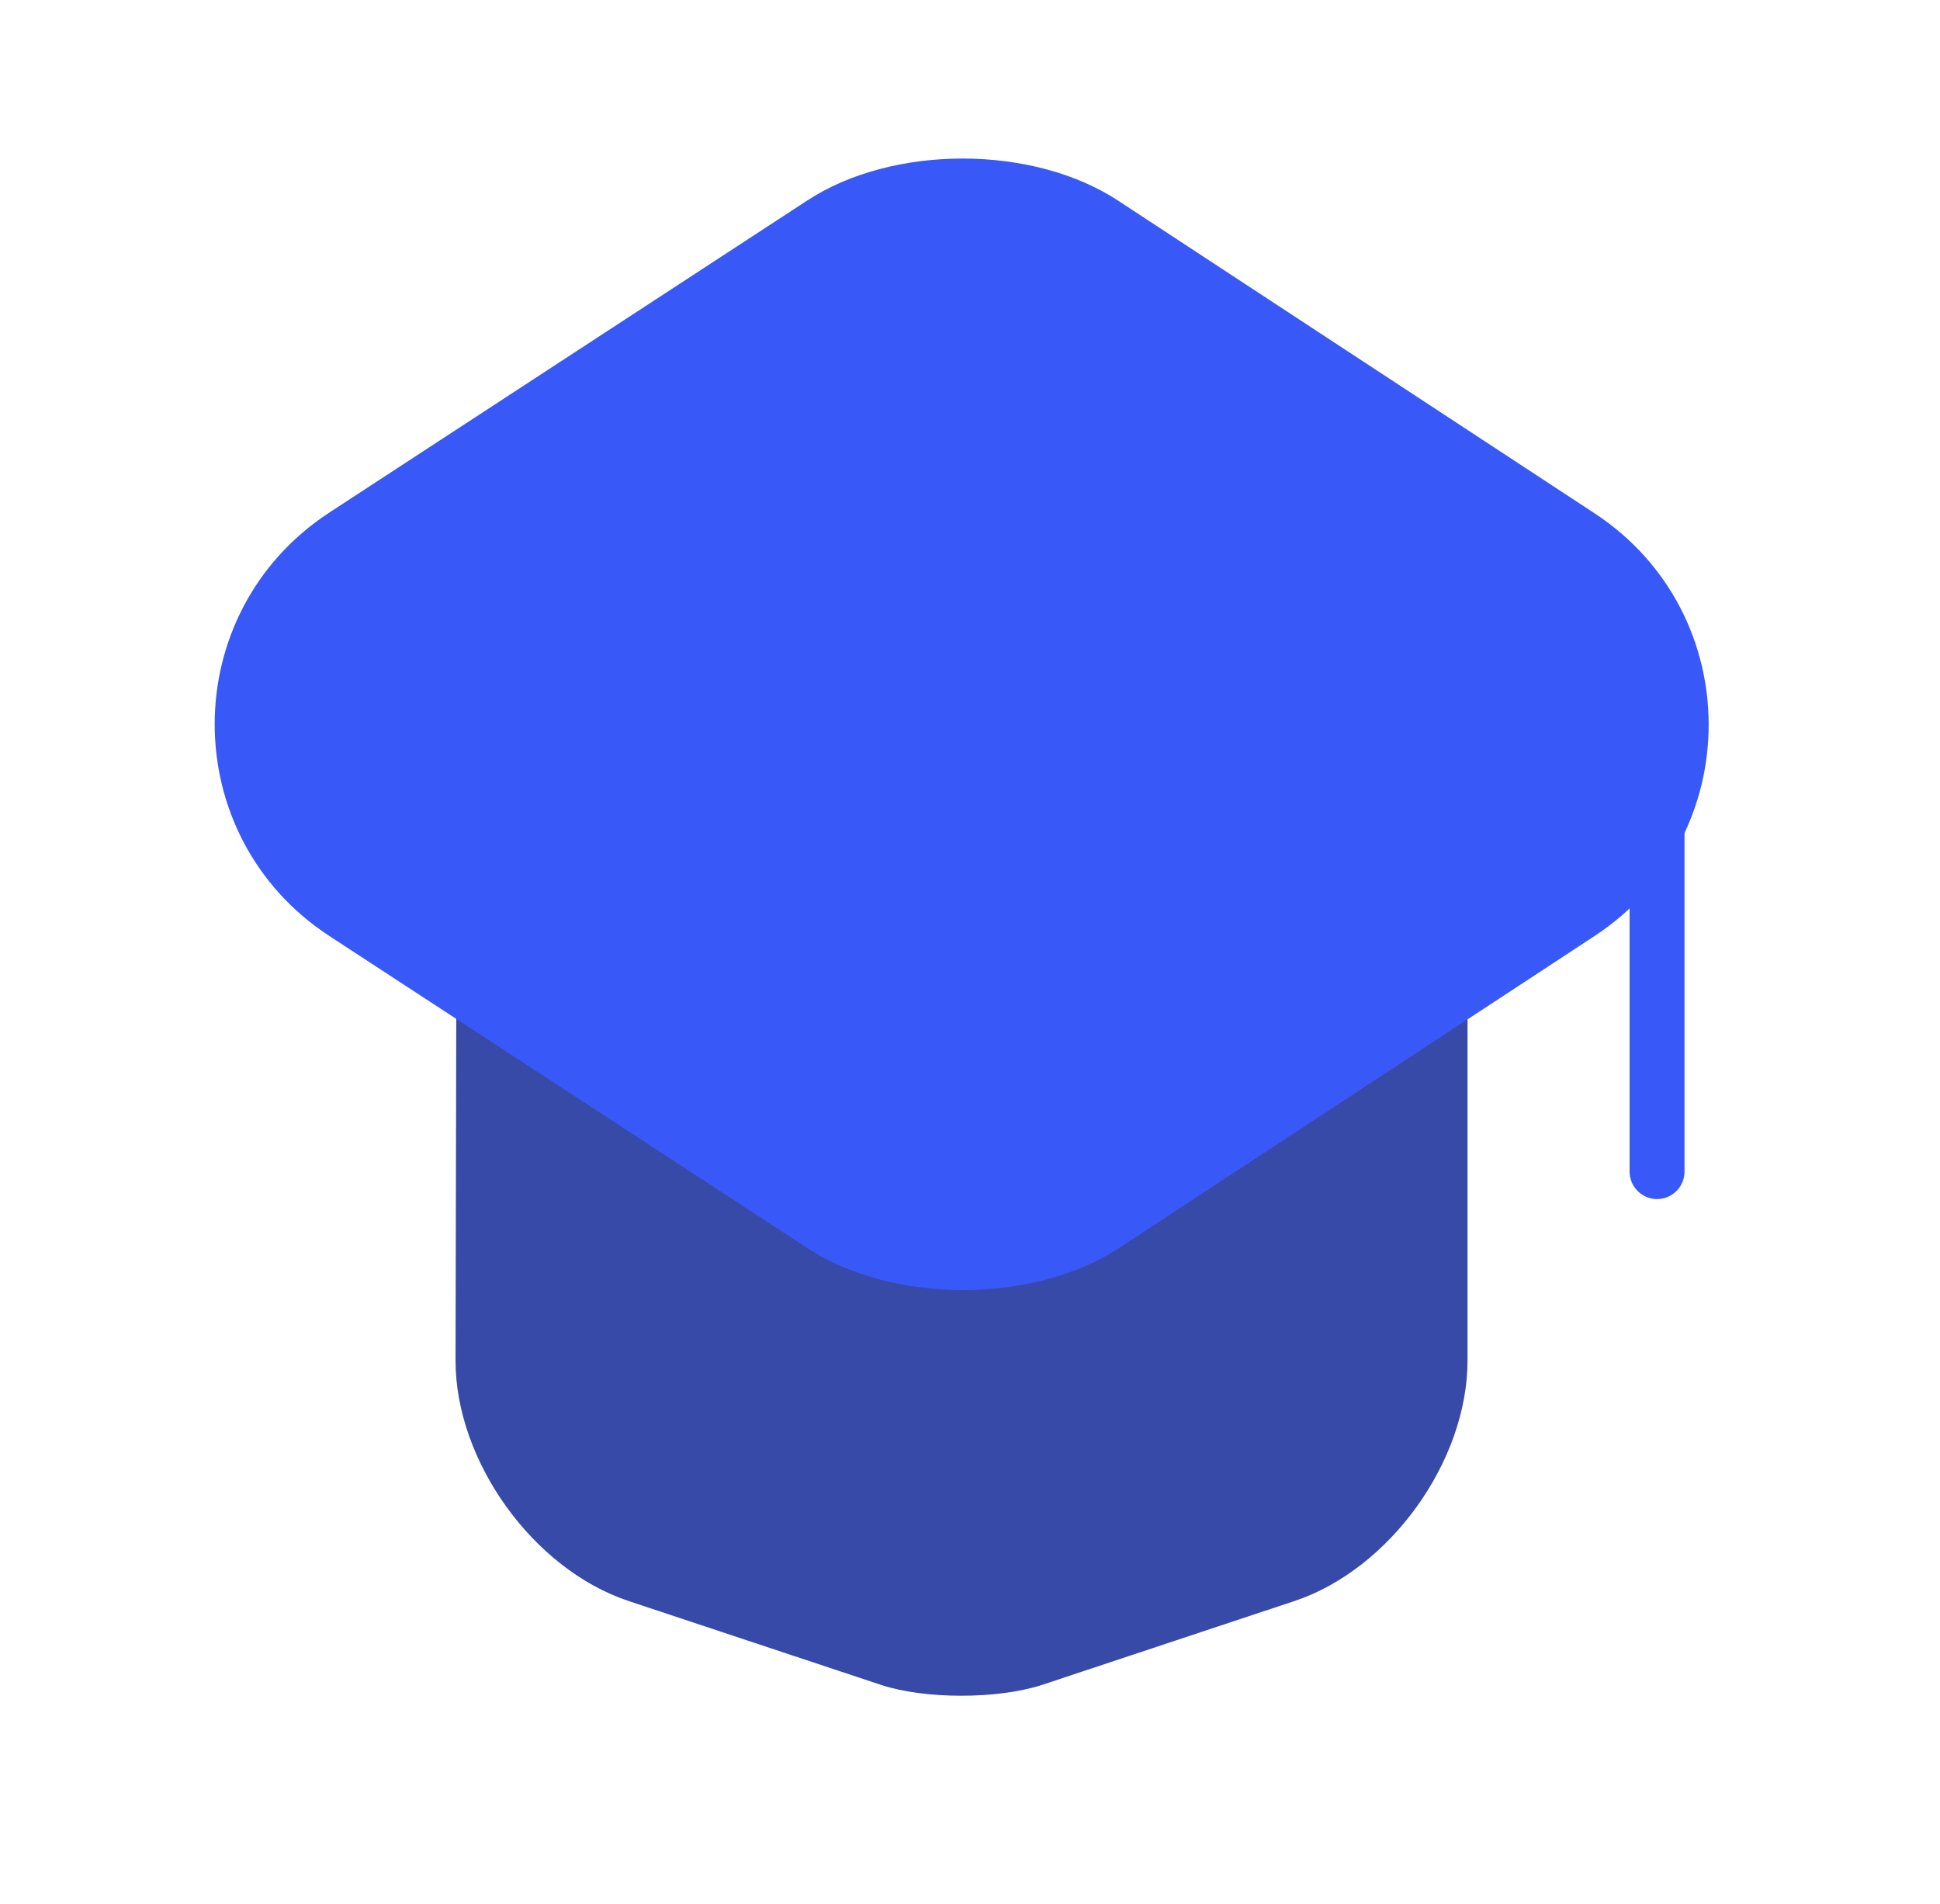<svg width="53" height="52" viewBox="0 0 53 52" fill="none" xmlns="http://www.w3.org/2000/svg">
<path d="M12.467 27L12.445 37.162C12.445 39.913 14.569 42.86 17.169 43.727L24.08 46.023C25.272 46.413 27.244 46.413 28.457 46.023L35.369 43.727C37.969 42.86 40.092 39.913 40.092 37.162V27.108" fill="#374AA7"/>
<path d="M45.27 32V19" stroke="#3858F8" stroke-width="1.5" stroke-linecap="round" stroke-linejoin="round"/>
<path d="M22.045 5.482L9.001 13.997C4.82 16.727 4.82 22.837 9.001 25.567L22.045 34.082C24.385 35.62 28.241 35.62 30.581 34.082L43.56 25.567C47.72 22.837 47.72 16.748 43.56 14.018L30.581 5.503C28.241 3.943 24.385 3.943 22.045 5.482Z" fill="#3858F8"/>
</svg>
